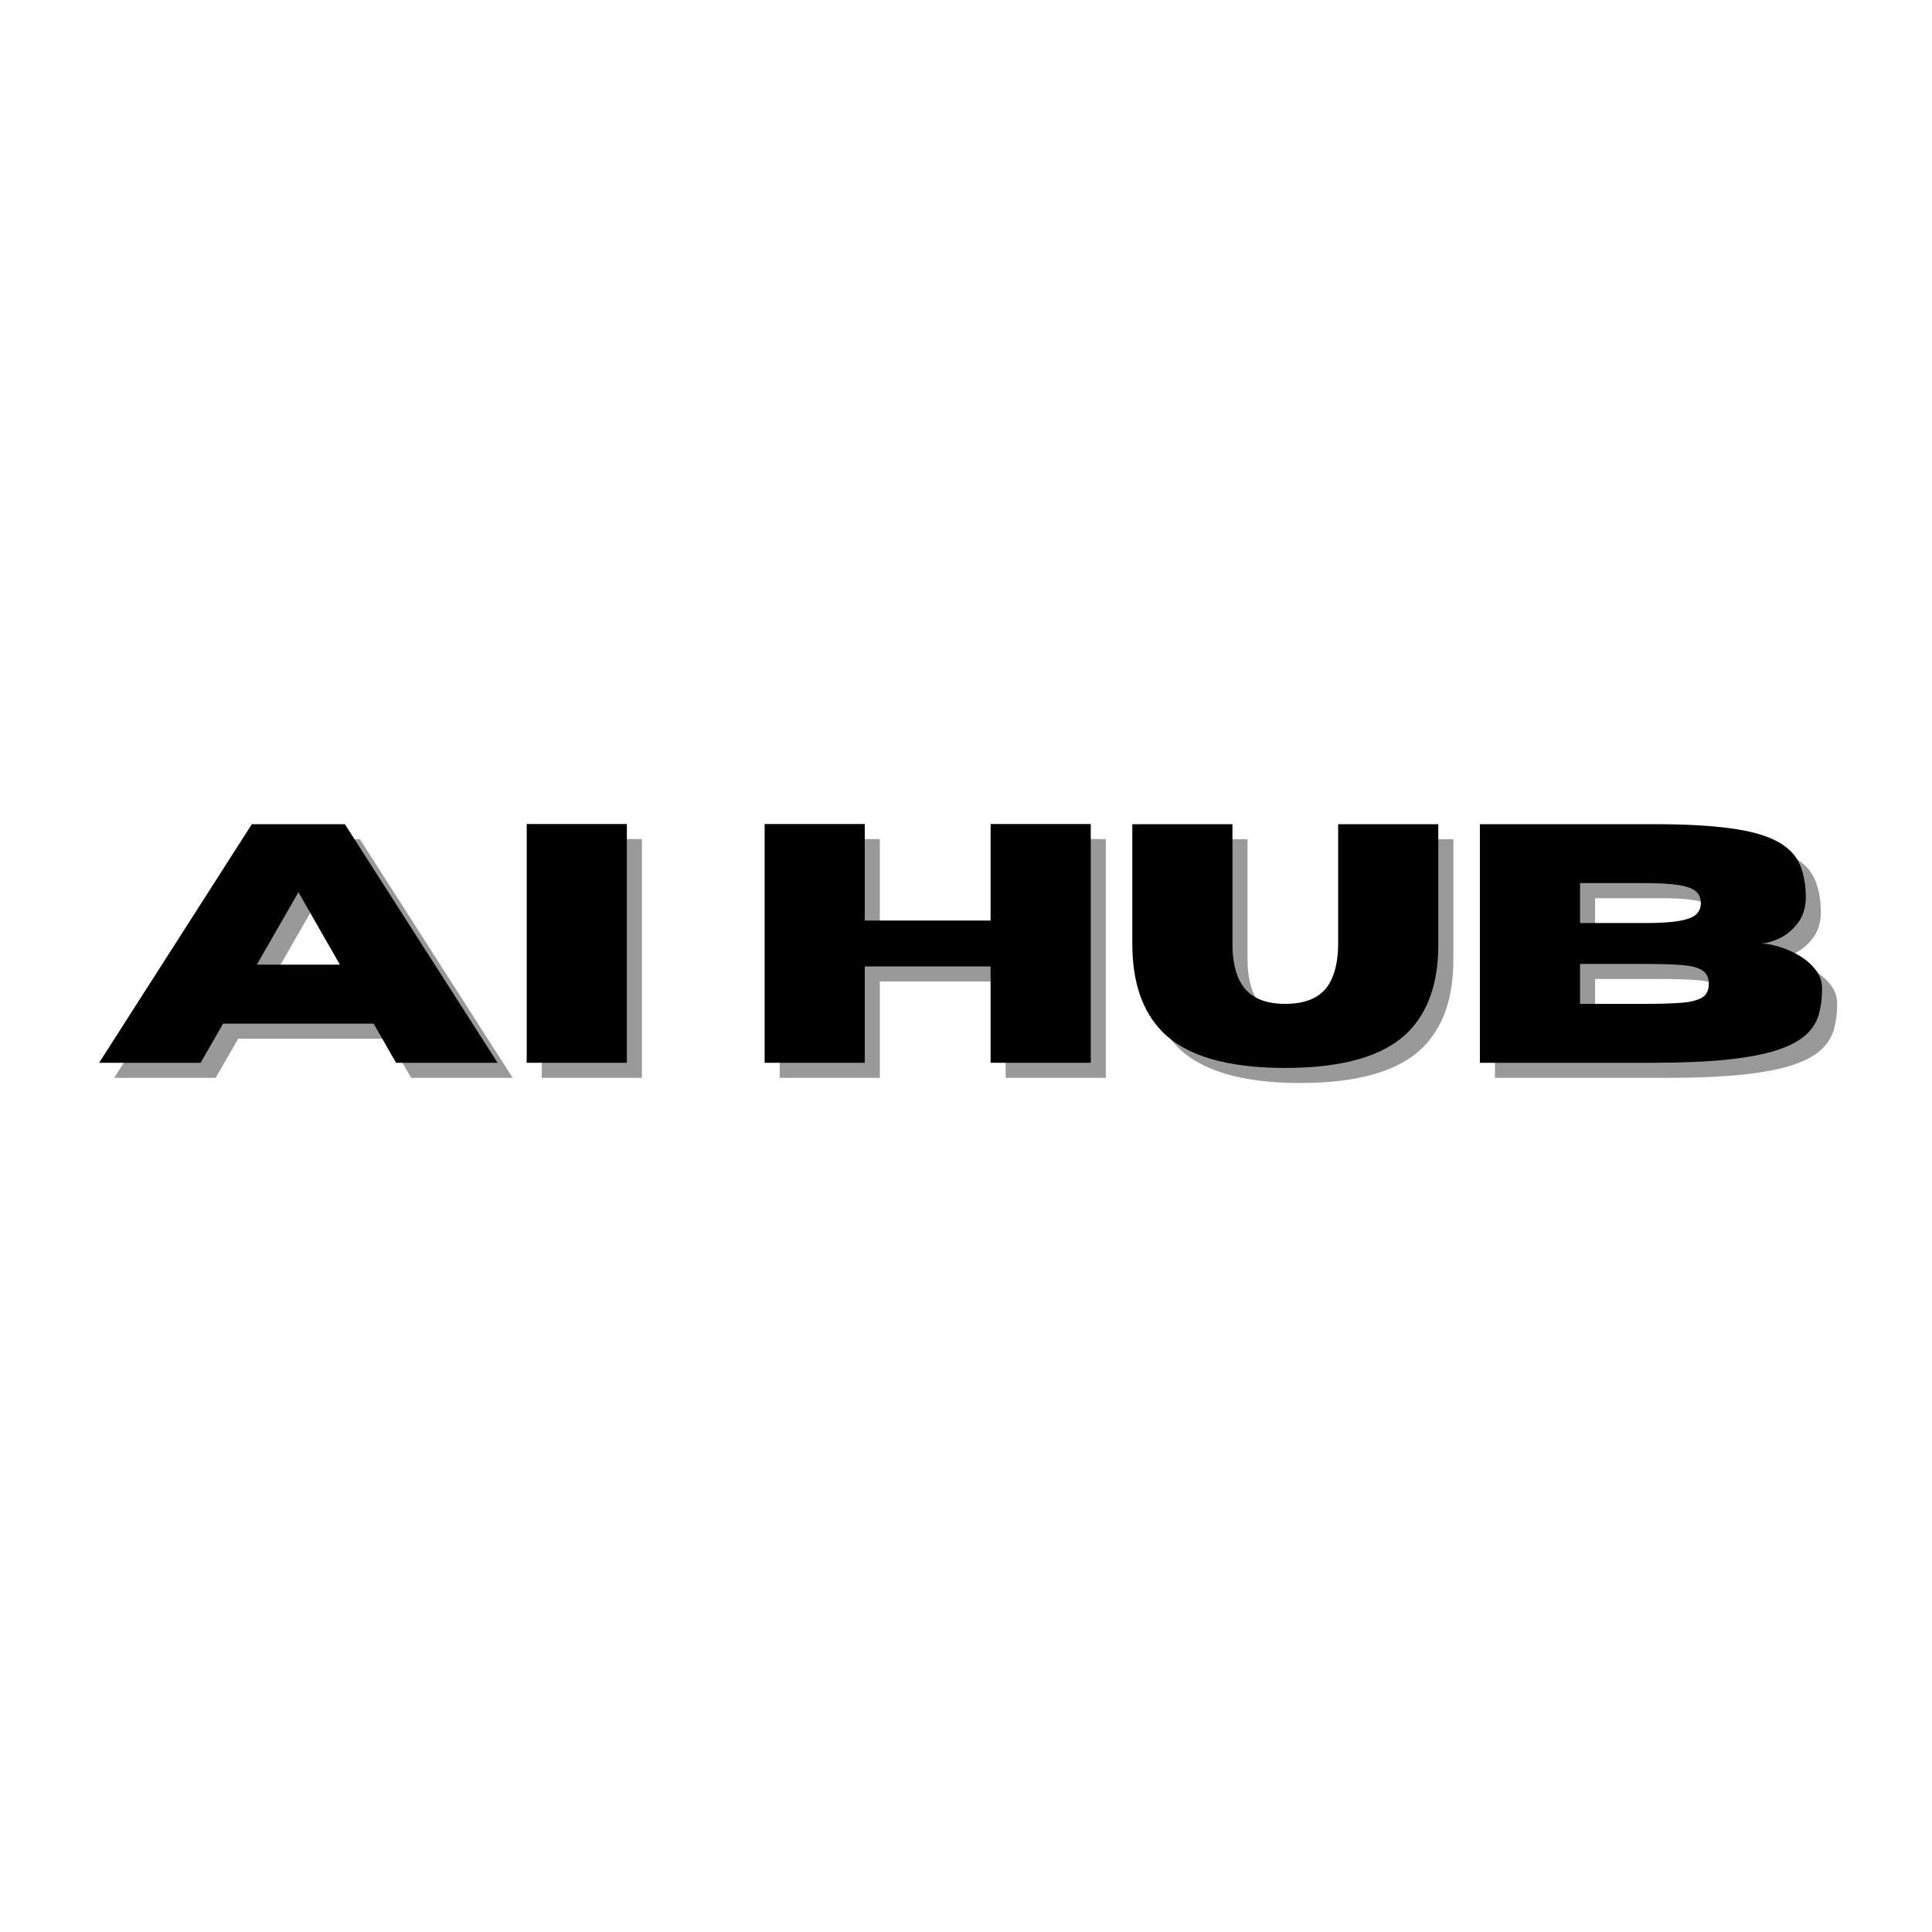 <svg xmlns="http://www.w3.org/2000/svg" xmlns:xlink="http://www.w3.org/1999/xlink" width="500" zoomAndPan="magnify" viewBox="0 0 375 375" height="500" preserveAspectRatio="xMidYMid meet" version="1.0"><defs><g/></defs><g fill="#000000" fill-opacity="0.4"><g transform="translate(21.677, 209.21)"><g><path d="M 77.828 0 L 58.125 0 L 53.766 -7.594 L 24.547 -7.594 L 20.188 0 L 0.484 0 L 30.125 -46.312 L 48.188 -46.312 Z M 47.219 -19.047 L 39.172 -33.109 L 31.094 -19.047 Z M 47.219 -19.047 "/></g></g></g><g fill="#000000" fill-opacity="0.4"><g transform="translate(99.988, 209.21)"><g><path d="M 24.609 0 L 5.172 0 L 5.172 -46.344 L 24.609 -46.344 Z M 24.609 0 "/></g></g></g><g fill="#000000" fill-opacity="0.4"><g transform="translate(129.763, 209.21)"><g/></g></g><g fill="#000000" fill-opacity="0.4"><g transform="translate(146.168, 209.21)"><g><path d="M 68.469 0 L 49.031 0 L 49.031 -18.703 L 24.609 -18.703 L 24.609 0 L 5.172 0 L 5.172 -46.344 L 24.609 -46.344 L 24.609 -27.609 L 49.031 -27.609 L 49.031 -46.344 L 68.469 -46.344 Z M 68.469 0 "/></g></g></g><g fill="#000000" fill-opacity="0.4"><g transform="translate(219.797, 209.21)"><g><path d="M 32.578 1 C 21.273 1 13.32 -1.348 8.719 -6.047 C 4.844 -9.984 2.906 -15.676 2.906 -23.125 L 2.906 -46.312 L 22.344 -46.312 L 22.344 -23.125 C 22.344 -19.895 22.895 -17.344 24 -15.469 C 25.57 -12.781 28.43 -11.438 32.578 -11.438 C 36.785 -11.438 39.66 -12.781 41.203 -15.469 C 42.305 -17.406 42.859 -19.957 42.859 -23.125 L 42.859 -46.312 L 62.297 -46.312 L 62.297 -22.859 C 62.297 -15.586 60.367 -9.984 56.516 -6.047 C 51.891 -1.348 43.91 1 32.578 1 Z M 32.578 1 "/></g></g></g><g fill="#000000" fill-opacity="0.4"><g transform="translate(284.998, 209.21)"><g><path d="M 38.406 0 L 5.172 0 L 5.172 -46.312 L 39.109 -46.312 C 45.141 -46.312 50.102 -46.035 54 -45.484 C 57.895 -44.941 60.895 -44.082 63 -42.906 C 65.113 -41.727 66.547 -40.234 67.297 -38.422 C 68.055 -36.617 68.438 -34.457 68.438 -31.938 C 68.375 -29.957 67.828 -28.316 66.797 -27.016 C 65.773 -25.711 64.582 -24.742 63.219 -24.109 C 61.852 -23.473 60.648 -23.156 59.609 -23.156 C 60.629 -23.156 61.816 -22.953 63.172 -22.547 C 64.523 -22.148 65.844 -21.578 67.125 -20.828 C 68.406 -20.078 69.469 -19.16 70.312 -18.078 C 71.164 -17.004 71.594 -15.781 71.594 -14.406 C 71.594 -12.594 71.383 -10.93 70.969 -9.422 C 70.551 -7.922 69.711 -6.586 68.453 -5.422 C 67.191 -4.266 65.332 -3.281 62.875 -2.469 C 60.426 -1.664 57.211 -1.051 53.234 -0.625 C 49.266 -0.207 44.32 0 38.406 0 Z M 37.297 -27.125 C 40.141 -27.125 42.344 -27.266 43.906 -27.547 C 45.469 -27.828 46.551 -28.25 47.156 -28.812 C 47.758 -29.383 48.062 -30.113 48.062 -31 C 48.062 -31.906 47.758 -32.645 47.156 -33.219 C 46.551 -33.789 45.469 -34.207 43.906 -34.469 C 42.344 -34.738 40.141 -34.875 37.297 -34.875 L 24.609 -34.875 L 24.609 -27.125 Z M 37.297 -11.438 C 40.203 -11.438 42.562 -11.508 44.375 -11.656 C 46.188 -11.812 47.508 -12.156 48.344 -12.688 C 49.188 -13.227 49.609 -14.102 49.609 -15.312 C 49.609 -16.508 49.188 -17.383 48.344 -17.938 C 47.508 -18.488 46.188 -18.832 44.375 -18.969 C 42.562 -19.113 40.203 -19.188 37.297 -19.188 L 24.609 -19.188 L 24.609 -11.438 Z M 37.297 -11.438 "/></g></g></g><g fill="#000000" fill-opacity="1"><g transform="translate(18.753, 206.287)"><g><path d="M 77.828 0 L 58.125 0 L 53.766 -7.594 L 24.547 -7.594 L 20.188 0 L 0.484 0 L 30.125 -46.312 L 48.188 -46.312 Z M 47.219 -19.047 L 39.172 -33.109 L 31.094 -19.047 Z M 47.219 -19.047 "/></g></g></g><g fill="#000000" fill-opacity="1"><g transform="translate(97.065, 206.287)"><g><path d="M 24.609 0 L 5.172 0 L 5.172 -46.344 L 24.609 -46.344 Z M 24.609 0 "/></g></g></g><g fill="#000000" fill-opacity="1"><g transform="translate(126.839, 206.287)"><g/></g></g><g fill="#000000" fill-opacity="1"><g transform="translate(143.244, 206.287)"><g><path d="M 68.469 0 L 49.031 0 L 49.031 -18.703 L 24.609 -18.703 L 24.609 0 L 5.172 0 L 5.172 -46.344 L 24.609 -46.344 L 24.609 -27.609 L 49.031 -27.609 L 49.031 -46.344 L 68.469 -46.344 Z M 68.469 0 "/></g></g></g><g fill="#000000" fill-opacity="1"><g transform="translate(216.874, 206.287)"><g><path d="M 32.578 1 C 21.273 1 13.32 -1.348 8.719 -6.047 C 4.844 -9.984 2.906 -15.676 2.906 -23.125 L 2.906 -46.312 L 22.344 -46.312 L 22.344 -23.125 C 22.344 -19.895 22.895 -17.344 24 -15.469 C 25.57 -12.781 28.43 -11.438 32.578 -11.438 C 36.785 -11.438 39.66 -12.781 41.203 -15.469 C 42.305 -17.406 42.859 -19.957 42.859 -23.125 L 42.859 -46.312 L 62.297 -46.312 L 62.297 -22.859 C 62.297 -15.586 60.367 -9.984 56.516 -6.047 C 51.891 -1.348 43.91 1 32.578 1 Z M 32.578 1 "/></g></g></g><g fill="#000000" fill-opacity="1"><g transform="translate(282.074, 206.287)"><g><path d="M 38.406 0 L 5.172 0 L 5.172 -46.312 L 39.109 -46.312 C 45.141 -46.312 50.102 -46.035 54 -45.484 C 57.895 -44.941 60.895 -44.082 63 -42.906 C 65.113 -41.727 66.547 -40.234 67.297 -38.422 C 68.055 -36.617 68.438 -34.457 68.438 -31.938 C 68.375 -29.957 67.828 -28.316 66.797 -27.016 C 65.773 -25.711 64.582 -24.742 63.219 -24.109 C 61.852 -23.473 60.648 -23.156 59.609 -23.156 C 60.629 -23.156 61.816 -22.953 63.172 -22.547 C 64.523 -22.148 65.844 -21.578 67.125 -20.828 C 68.406 -20.078 69.469 -19.16 70.312 -18.078 C 71.164 -17.004 71.594 -15.781 71.594 -14.406 C 71.594 -12.594 71.383 -10.93 70.969 -9.422 C 70.551 -7.922 69.711 -6.586 68.453 -5.422 C 67.191 -4.266 65.332 -3.281 62.875 -2.469 C 60.426 -1.664 57.211 -1.051 53.234 -0.625 C 49.266 -0.207 44.32 0 38.406 0 Z M 37.297 -27.125 C 40.141 -27.125 42.344 -27.266 43.906 -27.547 C 45.469 -27.828 46.551 -28.25 47.156 -28.812 C 47.758 -29.383 48.062 -30.113 48.062 -31 C 48.062 -31.906 47.758 -32.645 47.156 -33.219 C 46.551 -33.789 45.469 -34.207 43.906 -34.469 C 42.344 -34.738 40.141 -34.875 37.297 -34.875 L 24.609 -34.875 L 24.609 -27.125 Z M 37.297 -11.438 C 40.203 -11.438 42.562 -11.508 44.375 -11.656 C 46.188 -11.812 47.508 -12.156 48.344 -12.688 C 49.188 -13.227 49.609 -14.102 49.609 -15.312 C 49.609 -16.508 49.188 -17.383 48.344 -17.938 C 47.508 -18.488 46.188 -18.832 44.375 -18.969 C 42.562 -19.113 40.203 -19.188 37.297 -19.188 L 24.609 -19.188 L 24.609 -11.438 Z M 37.297 -11.438 "/></g></g></g></svg>